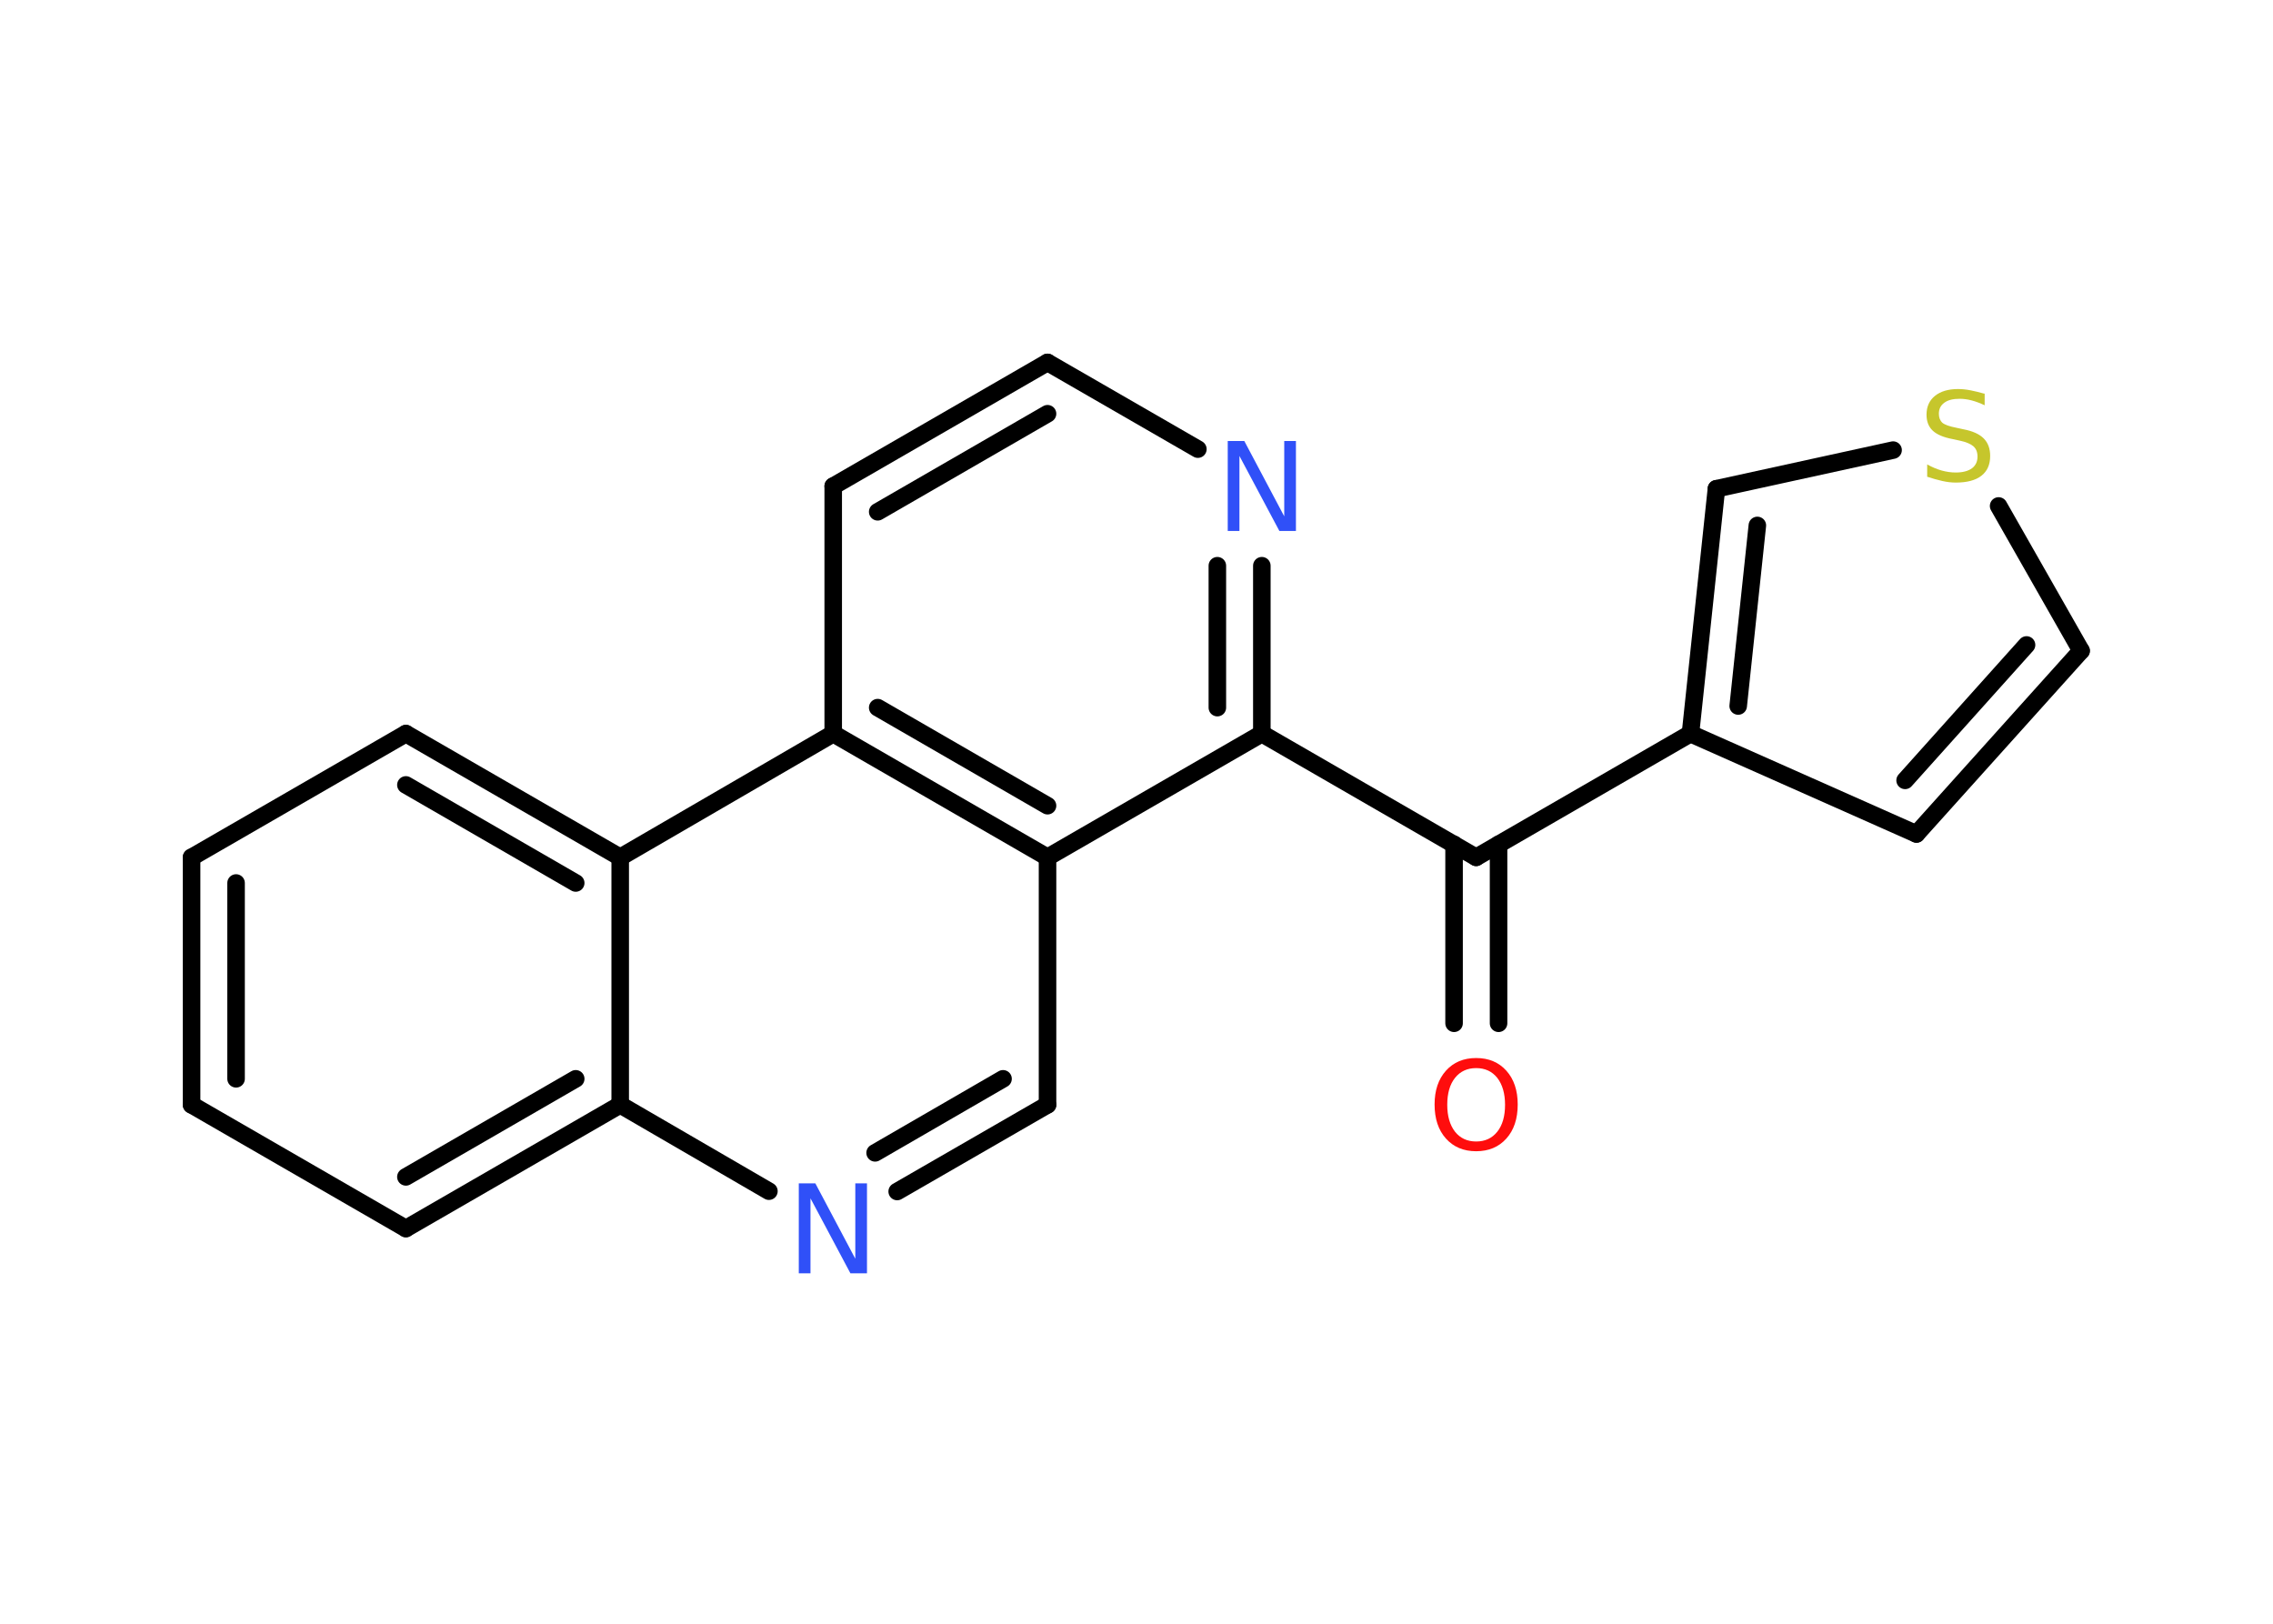 <?xml version='1.0' encoding='UTF-8'?>
<!DOCTYPE svg PUBLIC "-//W3C//DTD SVG 1.1//EN" "http://www.w3.org/Graphics/SVG/1.1/DTD/svg11.dtd">
<svg version='1.2' xmlns='http://www.w3.org/2000/svg' xmlns:xlink='http://www.w3.org/1999/xlink' width='70.0mm' height='50.0mm' viewBox='0 0 70.0 50.0'>
  <desc>Generated by the Chemistry Development Kit (http://github.com/cdk)</desc>
  <g stroke-linecap='round' stroke-linejoin='round' stroke='#000000' stroke-width='.54' fill='#3050F8'>
    <rect x='.0' y='.0' width='70.0' height='50.0' fill='#FFFFFF' stroke='none'/>
    <g id='mol1' class='mol'>
      <g id='mol1bnd1' class='bond'>
        <line x1='44.78' y1='31.51' x2='44.78' y2='26.0'/>
        <line x1='46.15' y1='31.51' x2='46.15' y2='26.0'/>
      </g>
      <line id='mol1bnd2' class='bond' x1='45.46' y1='26.4' x2='52.06' y2='22.59'/>
      <line id='mol1bnd3' class='bond' x1='52.06' y1='22.59' x2='59.02' y2='25.68'/>
      <g id='mol1bnd4' class='bond'>
        <line x1='59.02' y1='25.68' x2='64.09' y2='20.04'/>
        <line x1='58.67' y1='24.03' x2='62.41' y2='19.86'/>
      </g>
      <line id='mol1bnd5' class='bond' x1='64.09' y1='20.04' x2='61.55' y2='15.58'/>
      <line id='mol1bnd6' class='bond' x1='58.3' y1='13.86' x2='52.86' y2='15.05'/>
      <g id='mol1bnd7' class='bond'>
        <line x1='52.86' y1='15.05' x2='52.06' y2='22.59'/>
        <line x1='54.12' y1='16.18' x2='53.53' y2='21.74'/>
      </g>
      <line id='mol1bnd8' class='bond' x1='45.46' y1='26.4' x2='38.86' y2='22.59'/>
      <g id='mol1bnd9' class='bond'>
        <line x1='38.86' y1='22.59' x2='38.86' y2='17.42'/>
        <line x1='37.49' y1='21.79' x2='37.49' y2='17.42'/>
      </g>
      <line id='mol1bnd10' class='bond' x1='36.89' y1='13.83' x2='32.26' y2='11.16'/>
      <g id='mol1bnd11' class='bond'>
        <line x1='32.26' y1='11.16' x2='25.66' y2='14.97'/>
        <line x1='32.26' y1='12.74' x2='27.03' y2='15.76'/>
      </g>
      <line id='mol1bnd12' class='bond' x1='25.66' y1='14.97' x2='25.66' y2='22.59'/>
      <g id='mol1bnd13' class='bond'>
        <line x1='25.66' y1='22.59' x2='32.26' y2='26.4'/>
        <line x1='27.03' y1='21.79' x2='32.26' y2='24.81'/>
      </g>
      <line id='mol1bnd14' class='bond' x1='38.86' y1='22.59' x2='32.26' y2='26.4'/>
      <line id='mol1bnd15' class='bond' x1='32.26' y1='26.4' x2='32.26' y2='34.02'/>
      <g id='mol1bnd16' class='bond'>
        <line x1='27.63' y1='36.69' x2='32.26' y2='34.02'/>
        <line x1='26.95' y1='35.5' x2='30.89' y2='33.22'/>
      </g>
      <line id='mol1bnd17' class='bond' x1='23.68' y1='36.68' x2='19.1' y2='34.02'/>
      <g id='mol1bnd18' class='bond'>
        <line x1='12.5' y1='37.83' x2='19.1' y2='34.02'/>
        <line x1='12.5' y1='36.24' x2='17.73' y2='33.22'/>
      </g>
      <line id='mol1bnd19' class='bond' x1='12.5' y1='37.83' x2='5.9' y2='34.02'/>
      <g id='mol1bnd20' class='bond'>
        <line x1='5.9' y1='26.4' x2='5.9' y2='34.02'/>
        <line x1='7.27' y1='27.19' x2='7.27' y2='33.22'/>
      </g>
      <line id='mol1bnd21' class='bond' x1='5.9' y1='26.4' x2='12.5' y2='22.59'/>
      <g id='mol1bnd22' class='bond'>
        <line x1='19.1' y1='26.4' x2='12.5' y2='22.59'/>
        <line x1='17.73' y1='27.19' x2='12.5' y2='24.17'/>
      </g>
      <line id='mol1bnd23' class='bond' x1='19.1' y1='34.02' x2='19.1' y2='26.4'/>
      <line id='mol1bnd24' class='bond' x1='25.66' y1='22.59' x2='19.1' y2='26.4'/>
      <path id='mol1atm1' class='atom' d='M45.46 32.89q-.41 .0 -.65 .3q-.24 .3 -.24 .83q.0 .52 .24 .83q.24 .3 .65 .3q.41 .0 .65 -.3q.24 -.3 .24 -.83q.0 -.52 -.24 -.83q-.24 -.3 -.65 -.3zM45.46 32.58q.58 .0 .93 .39q.35 .39 .35 1.04q.0 .66 -.35 1.05q-.35 .39 -.93 .39q-.58 .0 -.93 -.39q-.35 -.39 -.35 -1.05q.0 -.65 .35 -1.04q.35 -.39 .93 -.39z' stroke='none' fill='#FF0D0D'/>
      <path id='mol1atm6' class='atom' d='M61.12 12.12v.36q-.21 -.1 -.4 -.15q-.19 -.05 -.37 -.05q-.31 .0 -.47 .12q-.17 .12 -.17 .34q.0 .18 .11 .28q.11 .09 .42 .15l.23 .05q.42 .08 .62 .28q.2 .2 .2 .54q.0 .4 -.27 .61q-.27 .21 -.79 .21q-.2 .0 -.42 -.05q-.22 -.05 -.46 -.13v-.38q.23 .13 .45 .19q.22 .06 .43 .06q.32 .0 .5 -.13q.17 -.13 .17 -.36q.0 -.21 -.13 -.32q-.13 -.11 -.41 -.17l-.23 -.05q-.42 -.08 -.61 -.26q-.19 -.18 -.19 -.49q.0 -.37 .26 -.58q.26 -.21 .71 -.21q.19 .0 .39 .04q.2 .04 .41 .1z' stroke='none' fill='#C6C62C'/>
      <path id='mol1atm9' class='atom' d='M37.82 13.58h.5l1.23 2.32v-2.32h.36v2.77h-.51l-1.23 -2.31v2.31h-.36v-2.77z' stroke='none'/>
      <path id='mol1atm15' class='atom' d='M24.61 36.44h.5l1.23 2.32v-2.32h.36v2.77h-.51l-1.23 -2.31v2.31h-.36v-2.77z' stroke='none'/>
    </g>
  </g>
</svg>
